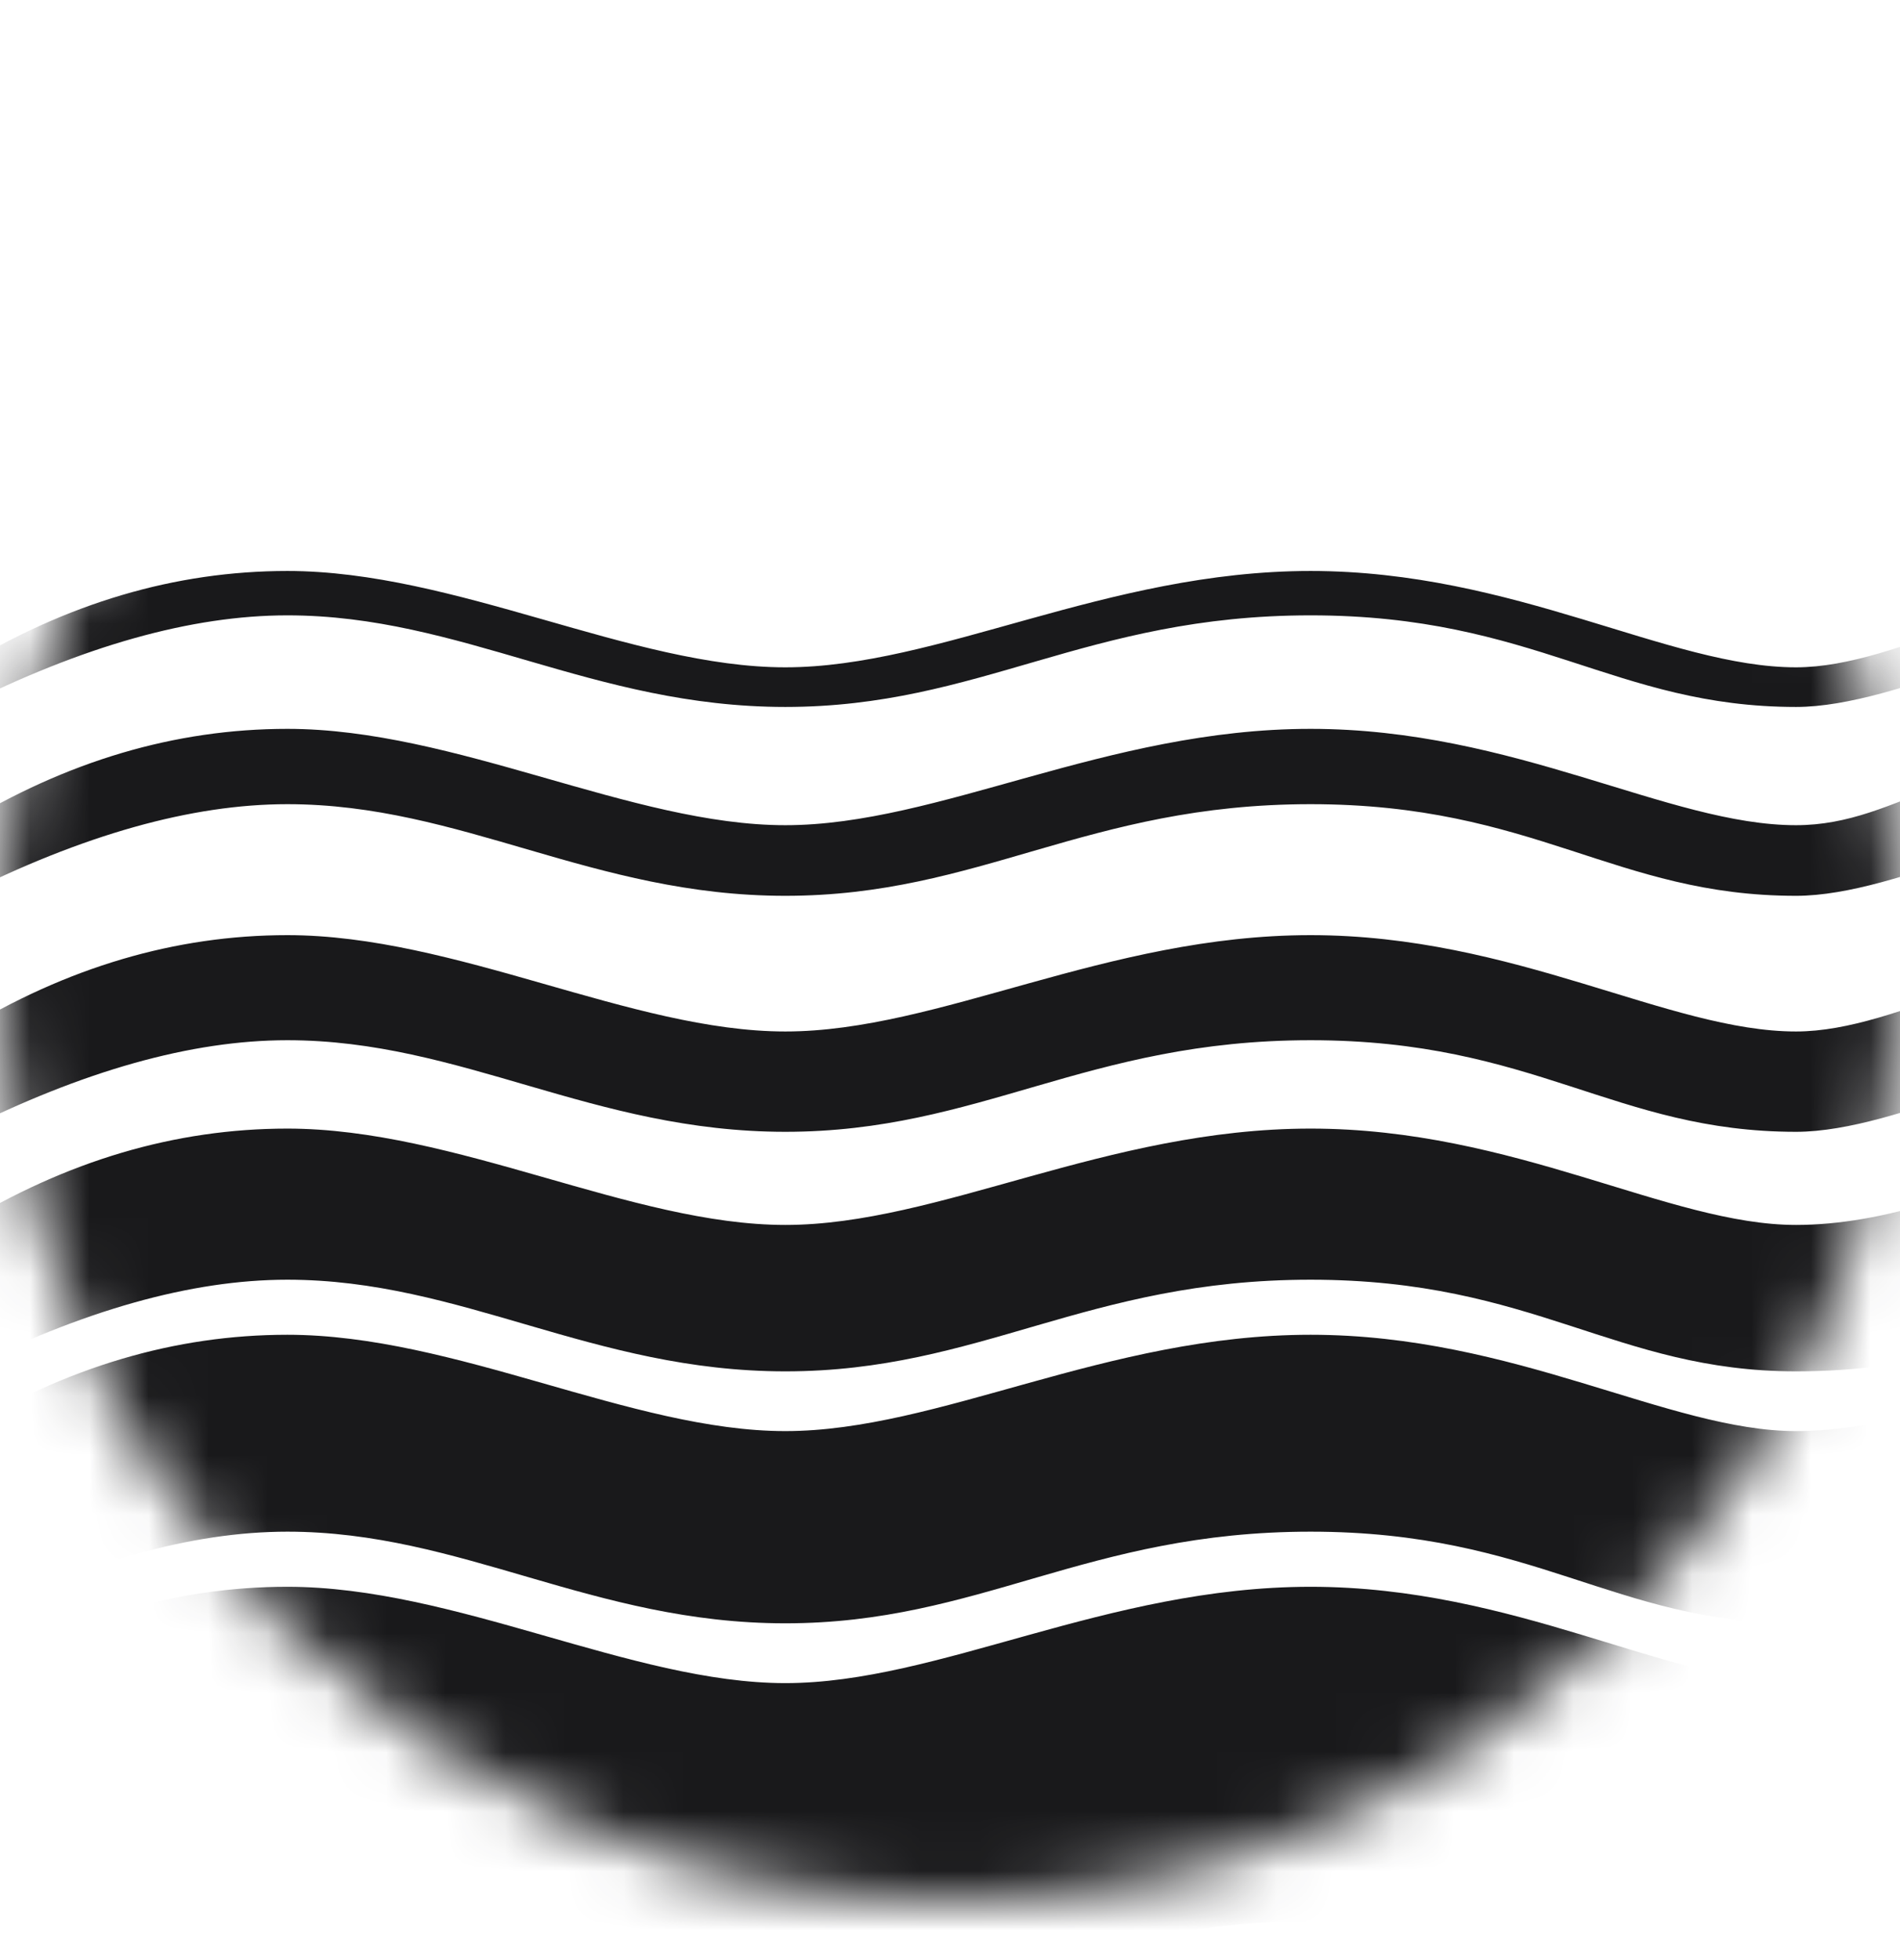 <svg height="33" width="32" fill="none" viewBox="0 0 32 33" xmlns="http://www.w3.org/2000/svg">
	<mask height="32" id="mask0" width="32" x="0" y="0" maskUnits="userSpaceOnUse">
		<path d="M16 32C24.837 32 32 24.837 32 16C32 7.163 24.837 0 16 0C7.163 0 1.52588e-05 7.163 1.52588e-05 16C1.52588e-05 24.837 7.163 32 16 32Z" fill="#63655F"/>
	</mask>
	<g mask="url(#mask0)">
		<path d="M-0.647 33.887V28.337C1.124 27.256 2.953 26.715 4.84 26.715C7.67 26.715 10.644 28.337 13.226 28.337C15.809 28.337 18.635 26.715 22.073 26.715C25.511 26.715 28.107 28.337 30.249 28.337C31.677 28.337 33.398 27.796 35.41 26.715V32.344C34.003 33.373 32.283 33.887 30.249 33.887C27.198 33.887 25.851 32.344 22.073 32.344C18.295 32.344 16.503 33.887 13.226 33.887C9.984 33.887 7.773 32.344 4.84 32.344C3.225 32.344 1.396 32.858 -0.647 33.887Z" fill="#19191B" fillRule="evenodd"/>
		<path d="M-0.647 27.33V24.094C1.124 23.013 2.953 22.472 4.84 22.472C7.67 22.472 10.644 24.094 13.226 24.094C15.809 24.094 18.635 22.472 22.073 22.472C25.511 22.472 28.107 24.094 30.249 24.094C31.677 24.094 33.398 23.553 35.41 22.472V25.787C34.003 26.816 32.283 27.33 30.249 27.33C27.198 27.33 25.851 25.787 22.073 25.787C18.295 25.787 16.503 27.33 13.226 27.33C9.984 27.33 7.773 25.787 4.84 25.787C3.225 25.787 1.396 26.302 -0.647 27.33Z" fill="#19191B" fillRule="evenodd"/>
		<path d="M-0.647 23.088V20.623C1.124 19.542 2.953 19.001 4.84 19.001C7.67 19.001 10.644 20.623 13.226 20.623C15.809 20.623 18.635 19.001 22.073 19.001C25.511 19.001 28.107 20.623 30.249 20.623C31.677 20.623 33.398 20.082 35.41 19.001V21.545C34.003 22.573 32.283 23.088 30.249 23.088C27.198 23.088 25.851 21.545 22.073 21.545C18.295 21.545 16.503 23.088 13.226 23.088C9.984 23.088 7.773 21.545 4.84 21.545C3.225 21.545 1.396 22.059 -0.647 23.088Z" fill="#19191B" fillRule="evenodd"/>
		<path d="M52.658 17.366V19.134C50.018 18.009 48.261 17.462 47.389 17.494C45.739 17.626 43.758 19.111 42.033 19.175C39.363 19.169 38.185 17.423 36.399 17.513C34.552 17.591 32.006 19.055 30.249 19.055C27.198 19.055 25.851 17.513 22.073 17.513C18.295 17.513 16.503 19.055 13.226 19.055C9.984 19.055 7.773 17.513 4.84 17.513C3.225 17.513 1.396 18.027 -0.647 19.055V17.366C1.124 16.285 2.953 15.744 4.84 15.744C7.67 15.744 10.644 17.366 13.226 17.366C15.809 17.366 18.635 15.744 22.073 15.744C25.511 15.744 28.107 17.366 30.249 17.366C32.006 17.366 34.127 15.897 36.565 15.778C38.986 15.854 39.936 17.526 42.033 17.366C43.244 17.273 45.03 15.93 47.389 15.744C48.402 15.664 50.158 16.205 52.658 17.366Z" fill="#19191B" fillRule="evenodd"/>
		<path d="M52.658 13.893V15.161C50.018 14.035 48.261 13.488 47.389 13.52C45.739 13.652 43.758 15.138 42.033 15.201C39.363 15.195 38.185 13.449 36.399 13.539C34.552 13.618 32.006 15.082 30.249 15.082C27.198 15.082 25.851 13.539 22.073 13.539C18.295 13.539 16.503 15.082 13.226 15.082C9.984 15.082 7.773 13.539 4.84 13.539C3.225 13.539 1.396 14.053 -0.647 15.082V13.893C1.124 12.812 2.953 12.271 4.84 12.271C7.67 12.271 10.644 13.893 13.226 13.893C15.809 13.893 18.635 12.271 22.073 12.271C25.511 12.271 28.107 13.893 30.249 13.893C32.006 13.893 33.045 12.558 36.565 12.305C37.054 12.27 37.57 12.431 38.113 12.663C38.687 12.864 39.182 13.138 39.675 13.383C40.418 13.704 41.204 13.956 42.033 13.893C43.244 13.8 45.03 12.457 47.389 12.271C48.402 12.191 50.158 12.732 52.658 13.893Z" fill="#19191B" fillRule="evenodd"/>
		<path d="M-0.647 11.902C1.396 10.874 3.225 10.36 4.84 10.36C7.773 10.36 9.984 11.902 13.226 11.902C16.503 11.902 18.295 10.36 22.073 10.36C25.851 10.36 27.198 11.902 30.249 11.902C32.006 11.902 34.552 10.438 36.399 10.36C38.185 10.27 39.363 12.016 42.033 12.022C43.758 11.959 45.739 10.473 47.389 10.341C48.261 10.309 50.018 10.856 52.658 11.981V11.235C50.158 10.074 48.402 9.533 47.389 9.613C45.03 9.799 43.244 11.142 42.033 11.235C39.936 11.395 38.986 9.723 36.565 9.647C34.127 9.766 32.006 11.235 30.249 11.235C28.107 11.235 25.511 9.613 22.073 9.613C18.635 9.613 15.809 11.235 13.226 11.235C10.644 11.235 7.67 9.613 4.84 9.613C2.953 9.613 1.124 10.154 -0.647 11.235V11.902Z" fill="#19191B" fillRule="evenodd"/>
	</g>
</svg>